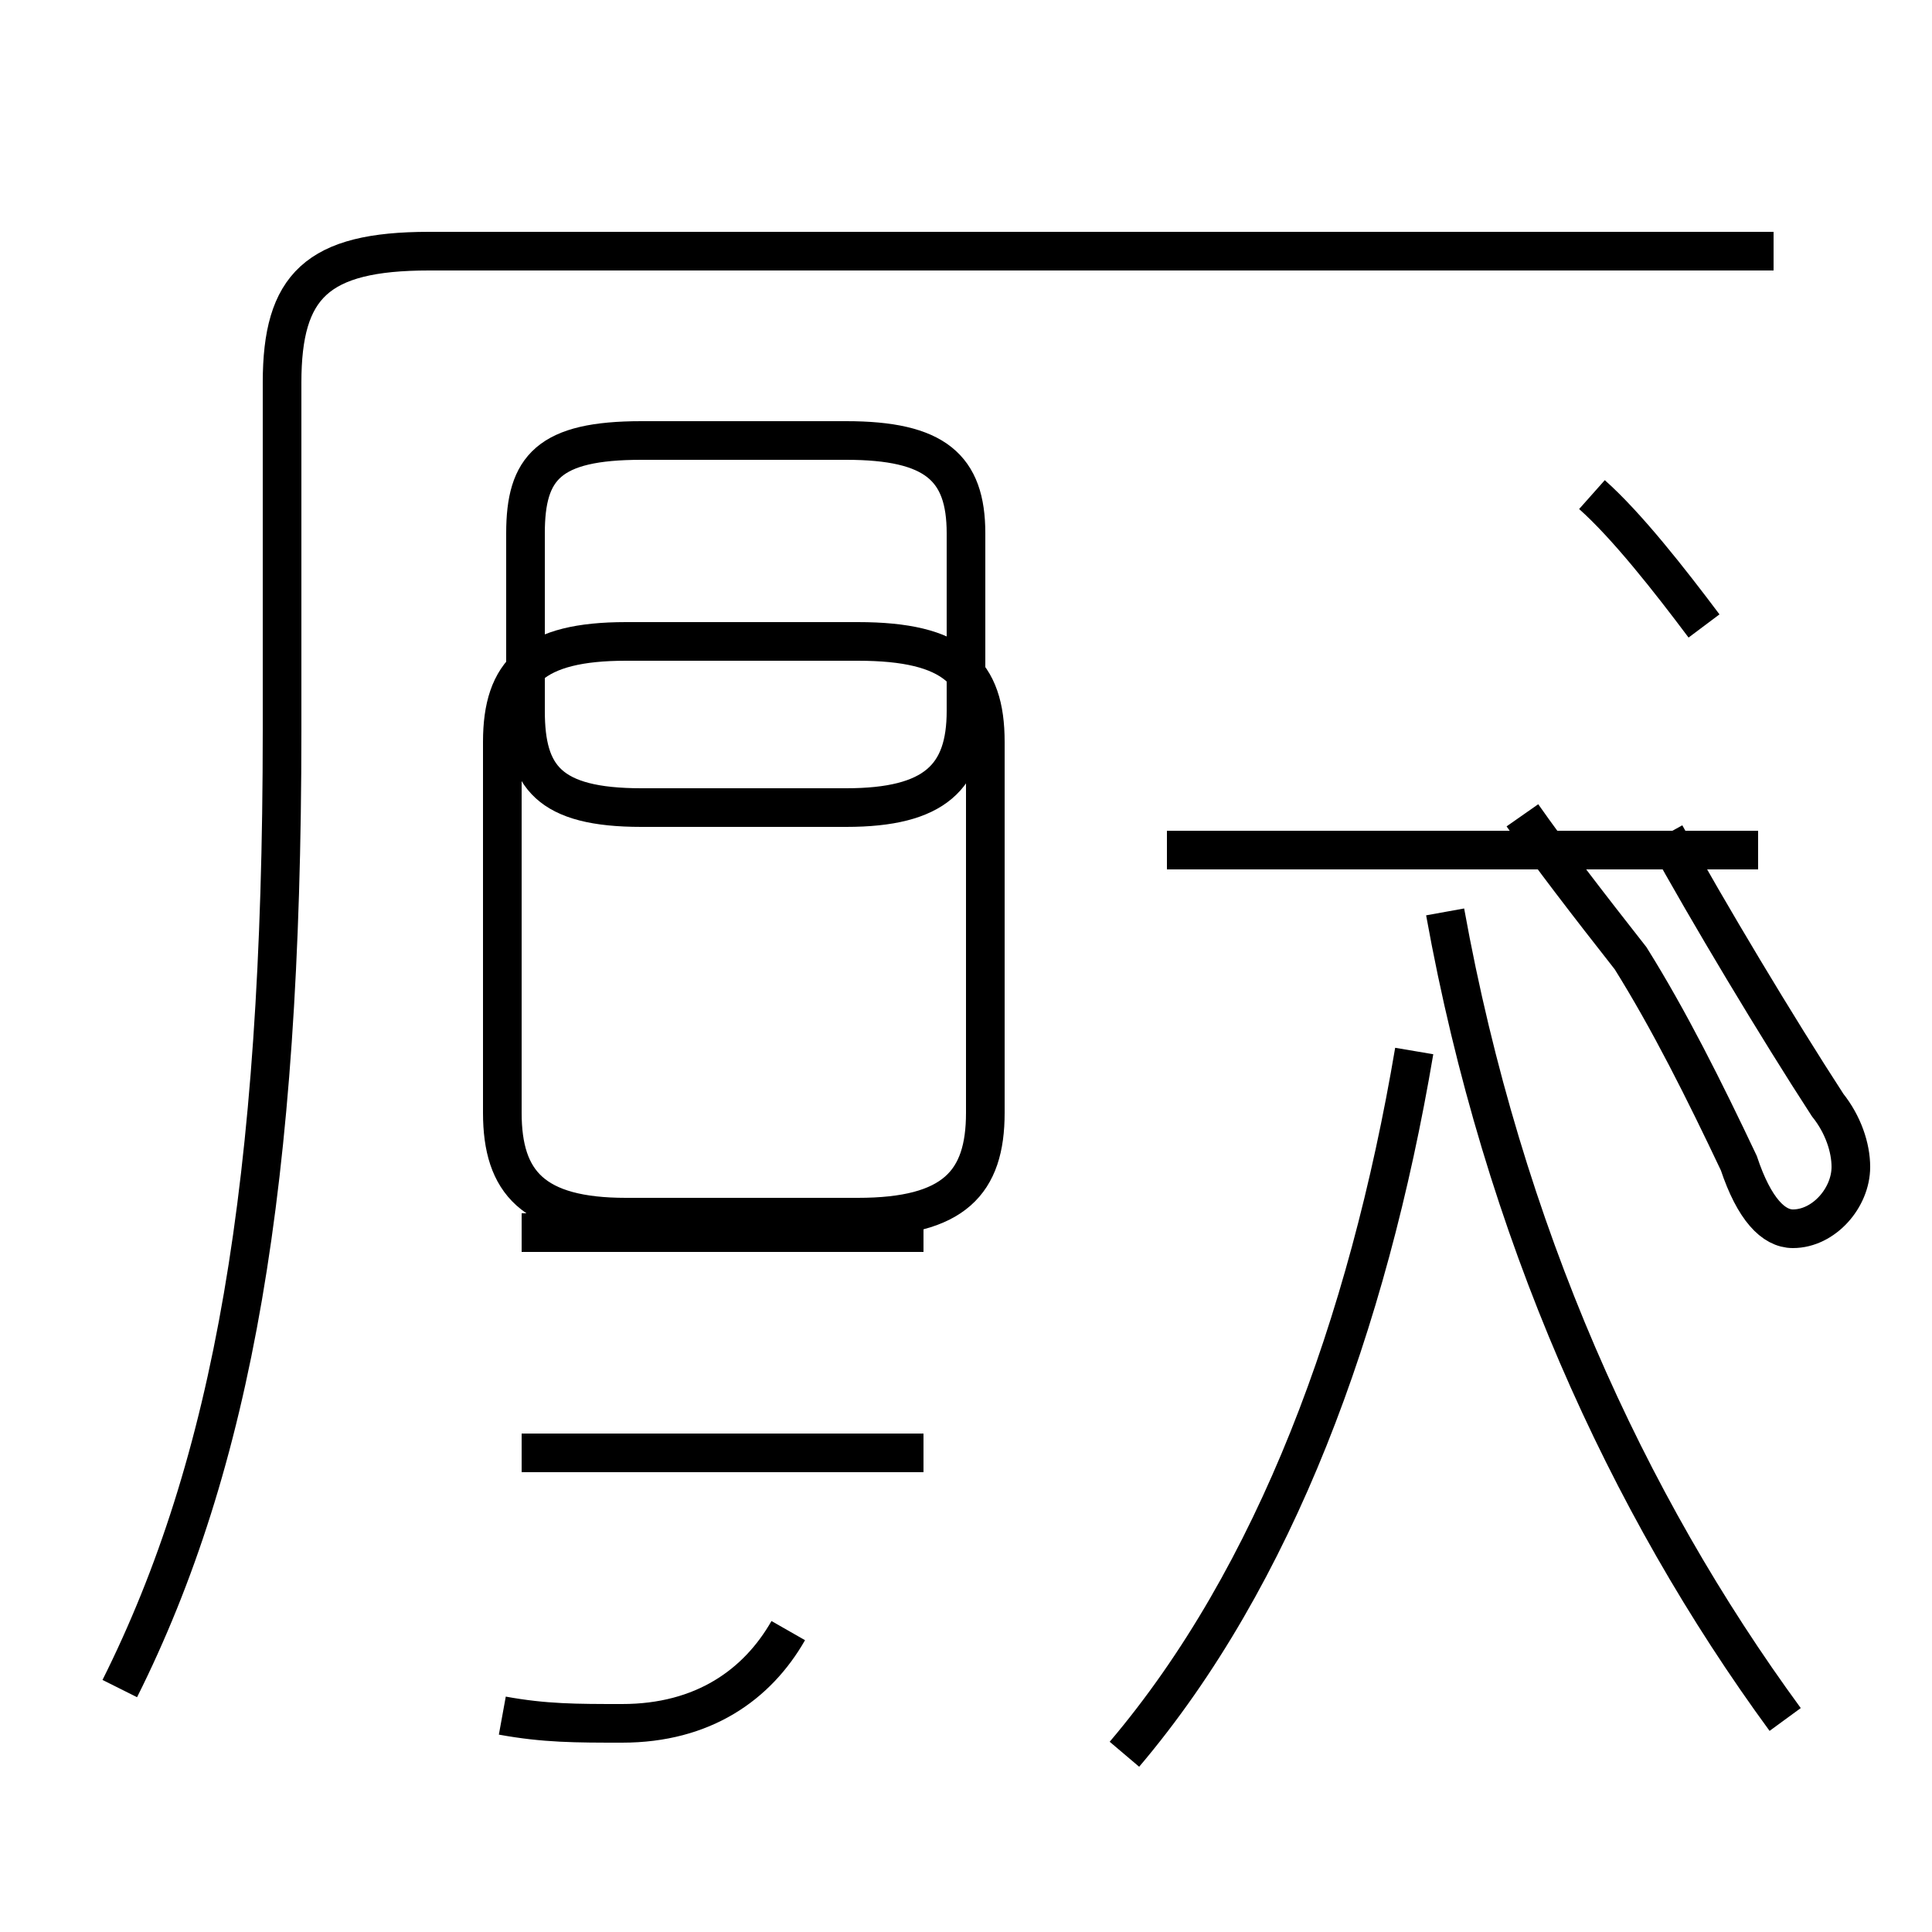 <?xml version='1.0' encoding='utf8'?>
<svg viewBox="0.0 -44.0 50.0 50.0" version="1.1" xmlns="http://www.w3.org/2000/svg">
<rect x="0.0" y="-44.0" width="50.0" height="50.0" fill="#808080" stroke="none"/>
<rect x="-1000" y="-1000" width="2000" height="2000" stroke="white" fill="white"/>
<g style="fill:none; stroke:#000000;  stroke-width:1">
<path d="M 16.6 23.1 L 21.9 23.1 C 24.2 23.1 25.0 23.9 25.0 25.6 L 25.0 30.2 C 25.0 31.9 24.2 32.6 21.9 32.6 L 16.6 32.6 C 14.2 32.6 13.6 31.9 13.6 30.2 L 13.6 25.6 C 13.6 23.9 14.2 23.1 16.6 23.1 Z M 23.9 12.1 L 13.5 12.1 M 23.9 6.4 L 13.5 6.4 M 13.0 -0.4 C 14.1 -0.6 14.9 -0.6 16.1 -0.6 C 18.2 -0.6 19.6 0.4 20.4 1.8 M 13.0 24.8 L 13.0 15.2 C 13.0 13.4 13.8 12.5 16.2 12.5 L 22.2 12.5 C 24.7 12.5 25.5 13.4 25.5 15.2 L 25.5 24.8 C 25.5 26.6 24.7 27.4 22.2 27.4 L 16.2 27.4 C 13.8 27.4 13.0 26.6 13.0 24.8 Z M 3.1 0.3 C 6.0 6.1 7.3 13.3 7.3 25.1 L 7.3 34.1 C 7.3 36.6 8.2 37.5 11.1 37.5 L 45.9 37.5 M 29.1 -1.4 C 33.0 3.2 35.4 9.7 36.6 16.8 M 45.5 22.0 L 30.2 22.0 M 44.1 27.8 C 43.2 29.0 42.1 30.4 41.2 31.2 M 46.2 -0.5 C 42.1 5.1 38.9 12.1 37.4 20.4 M 39.4 22.9 C 40.1 21.9 41.1 20.6 42.2 19.2 C 43.2 17.6 44.1 15.8 45.0 13.9 C 45.4 12.7 45.9 12.2 46.4 12.2 C 47.2 12.2 47.9 13.0 47.9 13.8 C 47.9 14.3 47.7 14.9 47.3 15.4 C 46.0 17.4 44.2 20.4 43.1 22.4 " transform="scale(1, -1)" />
</g>
</svg>